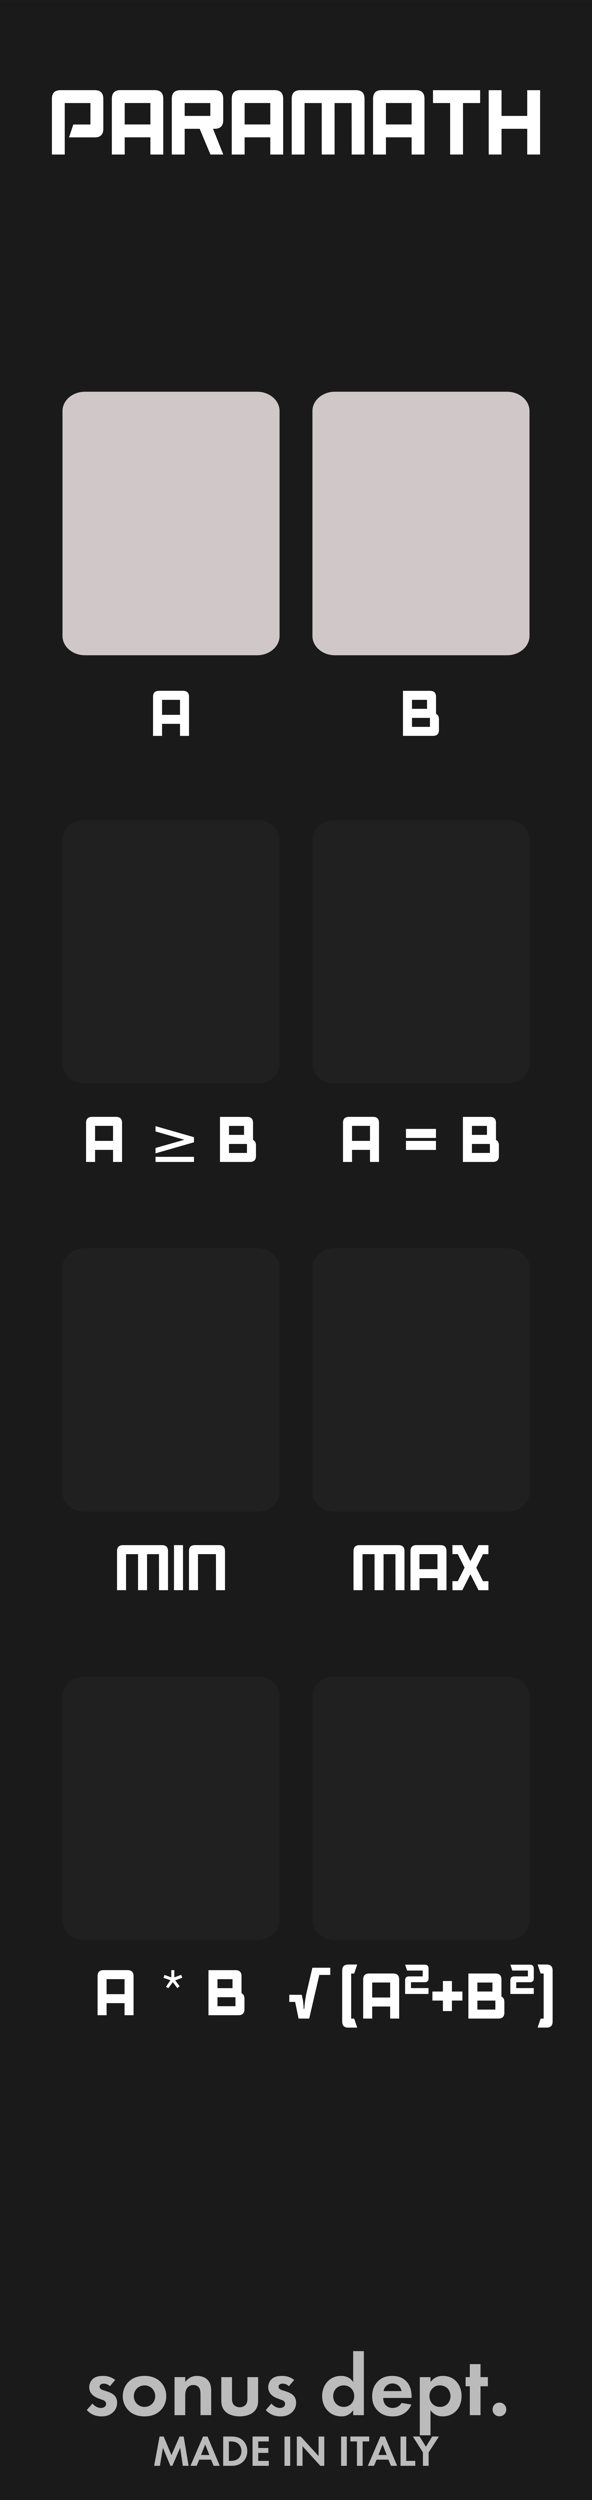 <?xml version="1.0" encoding="UTF-8" standalone="no"?>
<svg
   xmlns:dc="http://purl.org/dc/elements/1.1/"
   xmlns:cc="http://creativecommons.org/ns#"
   xmlns:rdf="http://www.w3.org/1999/02/22-rdf-syntax-ns#"
   xmlns:svg="http://www.w3.org/2000/svg"
   xmlns="http://www.w3.org/2000/svg"
   width="90"
   height="379.45"
   viewBox="0 0 23.813 100.396"
   version="1.1"
   id="svg4541">
  <rect x="0" y="0" width="23.813" height="100.396" fill="#808080" stroke="none"/>
  <defs
     id="defs4535" />
  <path
     id="path25057"
     d="M -1.0418518e-6,-2.9078125e-7 H 23.813 V 100.396 H -1.0418518e-6 Z m 0,0"
     style="fill:#1a1a1a;fill-opacity:1;fill-rule:nonzero;stroke:none;stroke-width:0.22" />
  <g
     transform="matrix(0.276,0,0,0.276,258.285,-0.073)"
     id="text864"
     style="font-style:normal;font-variant:normal;font-weight:500;font-stretch:normal;font-size:7.668px;line-height:125%;font-family:'Futura PT';-inkscape-font-specification:'Futura PT Medium';letter-spacing:0px;word-spacing:0px;opacity:0.7;fill:#ffffff;fill-opacity:1;stroke:none;stroke-width:0.959px;stroke-linecap:butt;stroke-linejoin:miter;stroke-opacity:1"
     aria-label="MADE IN ITALY">
    <path
       id="path5435"
       style="font-style:normal;font-variant:normal;font-weight:500;font-stretch:normal;font-size:6.39px;font-family:'Futura PT';-inkscape-font-specification:'Futura PT Medium';fill:#ffffff;stroke-width:0.959px"
       d="m -913.353,359.039 h 0.844 l 0.435,-2.626 1.093,2.626 h 0.281 l 1.144,-2.626 0.383,2.626 h 0.844 l -0.716,-4.262 h -0.601 l -1.182,2.709 -1.131,-2.709 h -0.601 z" />
    <path
       id="path5437"
       style="font-style:normal;font-variant:normal;font-weight:500;font-stretch:normal;font-size:6.39px;font-family:'Futura PT';-inkscape-font-specification:'Futura PT Medium';fill:#ffffff;stroke-width:0.959px"
       d="m -904.681,359.039 h 0.895 l -1.783,-4.262 h -0.652 l -1.834,4.262 h 0.901 l 0.377,-0.895 h 1.719 z m -1.834,-1.572 0.607,-1.534 0.607,1.534 z" />
    <path
       id="path5439"
       style="font-style:normal;font-variant:normal;font-weight:500;font-stretch:normal;font-size:6.39px;font-family:'Futura PT';-inkscape-font-specification:'Futura PT Medium';fill:#ffffff;stroke-width:0.959px"
       d="m -903.288,354.777 v 4.262 h 1.099 c 0.594,0 1.061,-0.058 1.559,-0.409 0.562,-0.396 0.856,-1.01 0.856,-1.719 0,-0.709 -0.3,-1.329 -0.818,-1.719 -0.473,-0.351 -0.991,-0.415 -1.585,-0.415 z m 0.831,0.716 h 0.256 c 0.281,0 0.703,0.026 1.048,0.281 0.339,0.256 0.524,0.69 0.524,1.137 0,0.454 -0.192,0.888 -0.53,1.131 -0.371,0.268 -0.831,0.281 -1.042,0.281 h -0.256 z" />
    <path
       id="path5441"
       style="font-style:normal;font-variant:normal;font-weight:500;font-stretch:normal;font-size:6.39px;font-family:'Futura PT';-inkscape-font-specification:'Futura PT Medium';fill:#ffffff;stroke-width:0.959px"
       d="m -896.643,354.777 h -2.364 v 4.262 h 2.364 v -0.716 h -1.534 v -1.163 h 1.47 v -0.716 h -1.47 v -0.952 h 1.534 z" />
    <path
       id="path5443"
       style="font-style:normal;font-variant:normal;font-weight:500;font-stretch:normal;font-size:6.39px;font-family:'Futura PT';-inkscape-font-specification:'Futura PT Medium';fill:#ffffff;stroke-width:0.959px"
       d="m -894.352,354.777 v 4.262 h 0.831 v -4.262 z" />
    <path
       id="path5445"
       style="font-style:normal;font-variant:normal;font-weight:500;font-stretch:normal;font-size:6.39px;font-family:'Futura PT';-inkscape-font-specification:'Futura PT Medium';fill:#ffffff;stroke-width:0.959px"
       d="m -891.724,359.039 v -2.85 l 2.594,2.85 h 0.575 v -4.262 h -0.831 v 2.844 l -2.594,-2.844 h -0.575 v 4.262 z" />
    <path
       id="path5447"
       style="font-style:normal;font-variant:normal;font-weight:500;font-stretch:normal;font-size:6.39px;font-family:'Futura PT';-inkscape-font-specification:'Futura PT Medium';fill:#ffffff;stroke-width:0.959px"
       d="m -886.102,354.777 v 4.262 h 0.831 v -4.262 z" />
    <path
       id="path5449"
       style="font-style:normal;font-variant:normal;font-weight:500;font-stretch:normal;font-size:6.39px;font-family:'Futura PT';-inkscape-font-specification:'Futura PT Medium';fill:#ffffff;stroke-width:0.959px"
       d="m -882.004,355.492 v -0.716 h -2.748 v 0.716 h 0.959 v 3.547 h 0.831 v -3.547 z" />
    <path
       id="path5451"
       style="font-style:normal;font-variant:normal;font-weight:500;font-stretch:normal;font-size:6.39px;font-family:'Futura PT';-inkscape-font-specification:'Futura PT Medium';fill:#ffffff;stroke-width:0.959px"
       d="m -878.832,359.039 h 0.895 l -1.783,-4.262 h -0.652 l -1.834,4.262 h 0.901 l 0.377,-0.895 h 1.719 z m -1.834,-1.572 0.607,-1.534 0.607,1.534 z" />
    <path
       id="path5453"
       style="font-style:normal;font-variant:normal;font-weight:500;font-stretch:normal;font-size:6.39px;font-family:'Futura PT';-inkscape-font-specification:'Futura PT Medium';fill:#ffffff;stroke-width:0.959px"
       d="m -877.44,354.777 v 4.262 h 2.147 v -0.716 h -1.316 v -3.547 z" />
    <path
       id="path5455"
       style="font-style:normal;font-variant:normal;font-weight:500;font-stretch:normal;font-size:6.39px;font-family:'Futura PT';-inkscape-font-specification:'Futura PT Medium';fill:#ffffff;stroke-width:0.959px"
       d="m -874.178,359.039 h 0.831 v -1.949 l 1.502,-2.313 h -0.984 l -0.914,1.483 -0.914,-1.483 h -0.984 l 1.463,2.313 z" />
  </g>
  <g
     id="g1736"
     transform="matrix(0.276,0,0,0.276,257.541,2.573)"
     style="opacity:0.7;fill:#ffffff;stroke-width:0.919">
    <g
       id="text4639-3"
       style="font-style:normal;font-variant:normal;font-weight:normal;font-stretch:normal;font-size:12.781px;line-height:125%;font-family:'Squared Display';-inkscape-font-specification:'Squared Display';letter-spacing:0px;word-spacing:0px;fill:#ffffff;fill-opacity:1;stroke:none;stroke-width:0.959px;stroke-linecap:butt;stroke-linejoin:miter;stroke-opacity:1"
       aria-label="sonus dept.">
      <path
         id="path5414"
         style="font-style:normal;font-variant:normal;font-weight:500;font-stretch:normal;font-size:12.781px;font-family:'Futura PT';-inkscape-font-specification:'Futura PT Medium';fill:#ffffff;stroke-width:0.959px"
         d="m -916.331,336.957 c -0.703,-0.537 -1.355,-0.588 -1.764,-0.588 -0.447,0 -1.01,0.051 -1.444,0.396 -0.32,0.268 -0.575,0.716 -0.575,1.253 0,0.447 0.166,0.792 0.422,1.061 0.332,0.345 0.792,0.524 1.189,0.665 l 0.358,0.128 c 0.204,0.077 0.486,0.217 0.486,0.562 0,0.383 -0.332,0.601 -0.767,0.601 -0.46,0 -0.92,-0.281 -1.227,-0.639 l -0.818,0.946 c 0.345,0.371 0.997,0.92 2.147,0.92 0.677,0 1.214,-0.179 1.661,-0.588 0.447,-0.409 0.613,-0.907 0.613,-1.406 0,-0.358 -0.115,-0.69 -0.281,-0.92 -0.32,-0.435 -0.971,-0.652 -1.406,-0.792 l -0.371,-0.115 c -0.435,-0.141 -0.498,-0.358 -0.498,-0.498 0,-0.268 0.23,-0.447 0.601,-0.447 0.166,0 0.537,0.026 0.907,0.371 z" />
      <path
         id="path5416"
         style="font-style:normal;font-variant:normal;font-weight:500;font-stretch:normal;font-size:12.781px;font-family:'Futura PT';-inkscape-font-specification:'Futura PT Medium';fill:#ffffff;stroke-width:0.959px"
         d="m -912.058,336.369 c -1.048,0 -1.764,0.345 -2.237,0.78 -0.55,0.498 -0.933,1.265 -0.933,2.173 0,0.895 0.383,1.661 0.933,2.16 0.473,0.435 1.189,0.78 2.237,0.78 1.048,0 1.764,-0.345 2.237,-0.78 0.55,-0.498 0.933,-1.265 0.933,-2.16 0,-0.907 -0.383,-1.674 -0.933,-2.173 -0.473,-0.435 -1.189,-0.78 -2.237,-0.78 z m 0,4.512 c -0.907,0 -1.559,-0.716 -1.559,-1.559 0,-0.869 0.665,-1.572 1.559,-1.572 0.895,0 1.559,0.703 1.559,1.572 0,0.844 -0.652,1.559 -1.559,1.559 z" />
      <path
         id="path5418"
         style="font-style:normal;font-variant:normal;font-weight:500;font-stretch:normal;font-size:12.781px;font-family:'Futura PT';-inkscape-font-specification:'Futura PT Medium';fill:#ffffff;stroke-width:0.959px"
         d="m -907.683,342.082 h 1.559 v -2.825 c 0,-0.32 0.013,-0.716 0.243,-1.074 0.23,-0.345 0.55,-0.486 0.959,-0.486 0.153,0 0.486,0.026 0.729,0.281 0.281,0.294 0.294,0.78 0.294,1.086 v 3.016 h 1.559 v -3.476 c 0,-0.537 -0.051,-1.086 -0.435,-1.559 -0.435,-0.537 -1.15,-0.677 -1.636,-0.677 -0.895,0 -1.419,0.486 -1.713,0.895 v -0.716 h -1.559 z" />
      <path
         id="path5420"
         style="font-style:normal;font-variant:normal;font-weight:500;font-stretch:normal;font-size:12.781px;font-family:'Futura PT';-inkscape-font-specification:'Futura PT Medium';fill:#ffffff;stroke-width:0.959px"
         d="m -900.868,336.548 v 3.387 c 0,0.498 0.064,1.163 0.677,1.7 0.511,0.447 1.329,0.626 2.007,0.626 0.677,0 1.495,-0.179 2.007,-0.626 0.613,-0.537 0.677,-1.201 0.677,-1.7 v -3.387 h -1.559 v 3.131 c 0,0.294 -0.026,0.69 -0.332,0.971 -0.192,0.166 -0.498,0.281 -0.792,0.281 -0.294,0 -0.601,-0.115 -0.792,-0.281 -0.307,-0.281 -0.332,-0.677 -0.332,-0.971 v -3.131 z" />
      <path
         id="path5422"
         style="font-style:normal;font-variant:normal;font-weight:500;font-stretch:normal;font-size:12.781px;font-family:'Futura PT';-inkscape-font-specification:'Futura PT Medium';fill:#ffffff;stroke-width:0.959px"
         d="m -890.245,336.957 c -0.703,-0.537 -1.355,-0.588 -1.764,-0.588 -0.447,0 -1.01,0.051 -1.444,0.396 -0.32,0.268 -0.575,0.716 -0.575,1.253 0,0.447 0.166,0.792 0.422,1.061 0.332,0.345 0.792,0.524 1.189,0.665 l 0.358,0.128 c 0.204,0.077 0.486,0.217 0.486,0.562 0,0.383 -0.332,0.601 -0.767,0.601 -0.46,0 -0.92,-0.281 -1.227,-0.639 l -0.818,0.946 c 0.345,0.371 0.997,0.92 2.147,0.92 0.677,0 1.214,-0.179 1.661,-0.588 0.447,-0.409 0.613,-0.907 0.613,-1.406 0,-0.358 -0.115,-0.69 -0.281,-0.92 -0.32,-0.435 -0.971,-0.652 -1.406,-0.792 l -0.371,-0.115 c -0.435,-0.141 -0.498,-0.358 -0.498,-0.498 0,-0.268 0.23,-0.447 0.601,-0.447 0.166,0 0.537,0.026 0.907,0.371 z" />
      <path
         id="path5424"
         style="font-style:normal;font-variant:normal;font-weight:500;font-stretch:normal;font-size:12.781px;font-family:'Futura PT';-inkscape-font-specification:'Futura PT Medium';fill:#ffffff;stroke-width:0.959px"
         d="m -881.648,337.264 c -0.524,-0.818 -1.355,-0.895 -1.777,-0.895 -1.636,0 -2.748,1.304 -2.748,2.94 0,1.623 1.125,2.952 2.825,2.952 0.396,0 1.137,-0.089 1.7,-0.895 v 0.716 h 1.559 v -9.317 h -1.559 z m -1.38,0.486 c 0.895,0 1.534,0.677 1.534,1.559 0,0.882 -0.639,1.572 -1.534,1.572 -0.895,0 -1.534,-0.69 -1.534,-1.572 0,-0.882 0.639,-1.559 1.534,-1.559 z" />
      <path
         id="path5426"
         style="font-style:normal;font-variant:normal;font-weight:500;font-stretch:normal;font-size:12.781px;font-family:'Futura PT';-inkscape-font-specification:'Futura PT Medium';fill:#ffffff;stroke-width:0.959px"
         d="m -874.601,340.305 c -0.256,0.447 -0.703,0.729 -1.291,0.729 -0.601,0 -0.946,-0.294 -1.112,-0.524 -0.179,-0.243 -0.268,-0.601 -0.268,-0.933 h 4.141 v -0.128 c 0,-0.601 -0.077,-1.47 -0.665,-2.173 -0.383,-0.46 -1.035,-0.907 -2.16,-0.907 -0.665,0 -1.431,0.141 -2.083,0.78 -0.396,0.396 -0.844,1.074 -0.844,2.173 0,0.869 0.256,1.585 0.869,2.16 0.55,0.524 1.227,0.78 2.122,0.78 1.93,0 2.556,-1.316 2.722,-1.725 z m -2.62,-1.725 c 0.128,-0.741 0.729,-1.112 1.304,-1.112 0.575,0 1.189,0.358 1.316,1.112 z" />
      <path
         id="path5428"
         style="font-style:normal;font-variant:normal;font-weight:500;font-stretch:normal;font-size:12.781px;font-family:'Futura PT';-inkscape-font-specification:'Futura PT Medium';fill:#ffffff;stroke-width:0.959px"
         d="m -870.378,341.366 c 0.613,0.831 1.393,0.895 1.777,0.895 0.818,0 1.457,-0.32 1.879,-0.716 0.32,-0.307 0.869,-0.984 0.869,-2.237 0,-1.099 -0.422,-1.789 -0.831,-2.198 -0.626,-0.626 -1.406,-0.741 -1.892,-0.741 -1.022,0 -1.559,0.55 -1.802,0.895 v -0.716 h -1.559 v 8.461 h 1.559 z m 1.38,-3.617 c 0.371,0 0.78,0.141 1.061,0.396 0.307,0.294 0.473,0.754 0.473,1.163 0,0.409 -0.153,0.869 -0.486,1.176 -0.204,0.192 -0.537,0.396 -1.048,0.396 -0.486,0 -0.818,-0.192 -1.022,-0.371 -0.307,-0.268 -0.511,-0.69 -0.511,-1.201 0,-0.511 0.179,-0.895 0.524,-1.189 0.281,-0.256 0.601,-0.371 1.01,-0.371 z" />
      <path
         id="path5430"
         style="font-style:normal;font-variant:normal;font-weight:500;font-stretch:normal;font-size:12.781px;font-family:'Futura PT';-inkscape-font-specification:'Futura PT Medium';fill:#ffffff;stroke-width:0.959px"
         d="m -862.015,337.877 v -1.329 h -1.074 v -1.892 h -1.559 v 1.892 h -0.613 v 1.329 h 0.613 v 4.205 h 1.559 v -4.205 z" />
      <path
         id="path5432"
         style="font-style:normal;font-variant:normal;font-weight:500;font-stretch:normal;font-size:12.781px;font-family:'Futura PT';-inkscape-font-specification:'Futura PT Medium';fill:#ffffff;stroke-width:0.959px"
         d="m -861.331,341.251 c 0,0.562 0.435,0.997 0.997,0.997 0.562,0 0.997,-0.435 0.997,-0.997 0,-0.562 -0.435,-0.997 -0.997,-0.997 -0.562,0 -0.997,0.435 -0.997,0.997 z" />
    </g>
  </g>
  <path
     id="path25247-6"
     d="m 11.245,33.701 c 0,-0.426 -0.406,-0.773 -0.902,-0.773 H 3.416 c -0.496,0 -0.902,0.348 -0.902,0.773 v 9.036 c 0,0.426 0.406,0.774 0.902,0.774 h 6.927 c 0.496,0 0.902,-0.349 0.902,-0.774 z m 0,0"
     style="opacity:0.9;fill:#212121;fill-opacity:1;fill-rule:nonzero;stroke:none;stroke-width:0.271" />
  <path
     id="path25259-7"
     d="m 21.299,33.701 c 0,-0.426 -0.406,-0.773 -0.902,-0.773 h -6.928 c -0.496,0 -0.901,0.348 -0.901,0.773 v 9.036 c 0,0.426 0.405,0.774 0.901,0.774 h 6.928 c 0.496,0 0.902,-0.349 0.902,-0.774 z m 0,0"
     style="opacity:0.9;fill:#212121;fill-opacity:1;fill-rule:nonzero;stroke:none;stroke-width:0.271" />
  <path
     id="path25247-6-6"
     d="m 11.245,50.899 c 0,-0.426 -0.406,-0.773 -0.902,-0.773 H 3.416 c -0.496,0 -0.902,0.348 -0.902,0.773 v 9.036 c 0,0.426 0.406,0.774 0.902,0.774 h 6.927 c 0.496,0 0.902,-0.349 0.902,-0.774 z m 0,0"
     style="opacity:0.9;fill:#212121;fill-opacity:1;fill-rule:nonzero;stroke:none;stroke-width:0.271" />
  <path
     id="path25259-7-2"
     d="m 21.299,50.899 c 0,-0.426 -0.406,-0.773 -0.902,-0.773 h -6.928 c -0.496,0 -0.901,0.348 -0.901,0.773 v 9.036 c 0,0.426 0.405,0.774 0.901,0.774 h 6.928 c 0.496,0 0.902,-0.349 0.902,-0.774 z m 0,0"
     style="opacity:0.9;fill:#212121;fill-opacity:1;fill-rule:nonzero;stroke:none;stroke-width:0.271" />
  <path
     id="path25247-6-6-0"
     d="m 11.245,68.097 c 0,-0.426 -0.406,-0.773 -0.902,-0.773 H 3.416 c -0.496,0 -0.902,0.348 -0.902,0.773 v 9.036 c 0,0.426 0.406,0.774 0.902,0.774 h 6.927 c 0.496,0 0.902,-0.349 0.902,-0.774 z m 0,0"
     style="opacity:0.9;fill:#212121;fill-opacity:1;fill-rule:nonzero;stroke:none;stroke-width:0.271" />
  <path
     id="path25259-7-2-9"
     d="m 21.299,68.097 c 0,-0.426 -0.406,-0.773 -0.902,-0.773 h -6.928 c -0.496,0 -0.901,0.348 -0.901,0.773 v 9.036 c 0,0.426 0.405,0.774 0.901,0.774 h 6.928 c 0.496,0 0.902,-0.349 0.902,-0.774 z m 0,0"
     style="opacity:0.9;fill:#212121;fill-opacity:1;fill-rule:nonzero;stroke:none;stroke-width:0.271" />
  <path
     id="path25247-6-2"
     d="m 11.245,16.503 c 0,-0.426 -0.406,-0.773 -0.902,-0.773 H 3.416 c -0.496,0 -0.902,0.348 -0.902,0.773 v 9.036 c 0,0.426 0.406,0.774 0.902,0.774 h 6.927 c 0.496,0 0.902,-0.349 0.902,-0.774 z m 0,0"
     style="opacity:0.9;fill:#e3dbdb;fill-opacity:1;fill-rule:nonzero;stroke:none;stroke-width:0.271" />
  <path
     id="path25259-7-6"
     d="m 21.299,16.503 c 0,-0.426 -0.406,-0.773 -0.902,-0.773 h -6.928 c -0.496,0 -0.901,0.348 -0.901,0.773 v 9.036 c 0,0.426 0.405,0.774 0.901,0.774 h 6.928 c 0.496,0 0.902,-0.349 0.902,-0.774 z m 0,0"
     style="opacity:0.9;fill:#e3dbdb;fill-opacity:1;fill-rule:nonzero;stroke:none;stroke-width:0.271" />
  <g
     id="text3844"
     style="font-style:normal;font-variant:normal;font-weight:normal;font-stretch:normal;font-size:3.528px;line-height:125%;font-family:Akashi;-inkscape-font-specification:Akashi;letter-spacing:0px;word-spacing:0px;fill:#ffffff;fill-opacity:1;stroke:none;stroke-width:0.265px;stroke-linecap:butt;stroke-linejoin:miter;stroke-opacity:1"
     aria-label="PARAMATH">
    <path
       id="path3989"
       style="fill:#ffffff;stroke-width:0.265px"
       d="m 2.088,3.965 q 0,-0.345 0.345,-0.345 h 1.378 q 0.345,0 0.345,0.345 v 1.206 q 0,0.345 -0.345,0.345 H 2.777 L 2.949,4.999 H 3.638 V 4.137 H 2.604 V 6.204 H 2.088 Z" />
    <path
       id="path3991"
       style="fill:#ffffff;stroke-width:0.265px"
       d="M 4.499,6.204 V 3.963 q 0,-0.345 0.345,-0.345 h 1.378 q 0.345,0 0.345,0.345 V 6.204 H 6.05 V 5.514 H 5.016 V 6.204 Z M 6.05,4.136 H 5.016 v 0.861 h 1.034 z" />
    <path
       id="path3993"
       style="fill:#ffffff;stroke-width:0.265px"
       d="M 8.568,5.171 8.981,6.204 H 8.465 L 8.032,5.171 H 7.428 V 6.204 H 6.911 V 3.965 q 0,-0.345 0.345,-0.345 h 1.378 q 0.345,0 0.345,0.345 v 0.861 q 0,0.345 -0.345,0.345 z M 8.461,4.654 V 4.137 H 7.428 v 0.517 z" />
    <path
       id="path3995"
       style="fill:#ffffff;stroke-width:0.265px"
       d="M 9.322,6.204 V 3.963 q 0,-0.345 0.345,-0.345 h 1.378 q 0.345,0 0.345,0.345 V 6.204 H 10.873 V 5.514 H 9.839 V 6.204 Z M 10.873,4.136 H 9.839 v 0.861 h 1.034 z" />
    <path
       id="path3997"
       style="fill:#ffffff;stroke-width:0.265px"
       d="M 13.458,4.137 V 6.204 H 12.942 V 4.137 H 12.251 V 6.204 H 11.734 V 3.965 q 0,-0.345 0.345,-0.345 h 2.239 q 0.345,0 0.345,0.345 v 2.239 h -0.517 l -0.002,-2.067 z" />
    <path
       id="path3999"
       style="fill:#ffffff;stroke-width:0.265px"
       d="M 15.007,6.204 V 3.963 q 0,-0.345 0.345,-0.345 h 1.378 q 0.345,0 0.345,0.345 V 6.204 H 16.557 V 5.514 H 15.524 V 6.204 Z M 16.557,4.136 h -1.034 v 0.861 h 1.034 z" />
    <path
       id="path4001"
       style="fill:#ffffff;stroke-width:0.265px"
       d="M 19.313,3.621 V 4.137 H 18.624 V 6.204 H 18.107 V 4.137 H 17.418 V 3.621 Z" />
    <path
       id="path4003"
       style="fill:#ffffff;stroke-width:0.265px"
       d="M 20.174,3.621 V 4.654 H 21.208 V 3.621 h 0.517 V 6.204 H 21.208 V 5.171 H 20.174 V 6.204 H 19.658 V 3.621 Z" />
  </g>
  <g
     id="text3852"
     style="font-style:normal;font-variant:normal;font-weight:normal;font-stretch:normal;font-size:2.469px;line-height:125%;font-family:Akashi;-inkscape-font-specification:Akashi;letter-spacing:0px;word-spacing:0px;fill:#ffffff;fill-opacity:1;stroke:none;stroke-width:0.265px;stroke-linecap:butt;stroke-linejoin:miter;stroke-opacity:1"
     aria-label="A">
    <path
       id="path3986"
       style="fill:#ffffff;stroke-width:0.265px"
       d="m 6.156,29.551 v -1.569 q 0,-0.241 0.241,-0.241 h 0.965 q 0.241,0 0.241,0.241 v 1.569 H 7.241 v -0.484 h -0.723 v 0.484 z M 7.241,28.103 h -0.723 v 0.603 h 0.723 z" />
  </g>
  <g
     id="text3856"
     style="font-style:normal;font-variant:normal;font-weight:normal;font-stretch:normal;font-size:2.469px;line-height:125%;font-family:Akashi;-inkscape-font-specification:Akashi;letter-spacing:0px;word-spacing:0px;fill:#ffffff;fill-opacity:1;stroke:none;stroke-width:0.265px;stroke-linecap:butt;stroke-linejoin:miter;stroke-opacity:1"
     aria-label="B">
    <path
       id="path3983"
       style="fill:#ffffff;stroke-width:0.265px"
       d="m 17.177,28.103 h -0.605 v 0.361 h 0.605 z m 0.118,0.725 h -0.723 v 0.361 h 0.723 z m 0.244,-0.16 q 0.118,0.051 0.118,0.219 v 0.422 q 0,0.241 -0.241,0.241 H 16.21 V 27.742 h 1.088 q 0.241,0 0.241,0.241 z" />
  </g>
  <g
     id="text3860"
     style="font-style:normal;font-variant:normal;font-weight:normal;font-stretch:normal;font-size:2.469px;line-height:125%;font-family:Akashi;-inkscape-font-specification:Akashi;letter-spacing:0px;word-spacing:0px;fill:#ffffff;fill-opacity:1;stroke:none;stroke-width:0.265px;stroke-linecap:butt;stroke-linejoin:miter;stroke-opacity:1"
     aria-label="A = B">
    <path
       id="path3976"
       style="fill:#ffffff;stroke-width:0.265px"
       d="m 13.798,46.66 v -1.569 q 0,-0.241 0.241,-0.241 h 0.965 q 0.241,0 0.241,0.241 v 1.569 h -0.362 v -0.484 h -0.723 v 0.484 z m 1.085,-1.448 h -0.723 v 0.603 h 0.723 z" />
    <path
       id="path3978"
       style="fill:#ffffff;stroke-width:0.265px"
       d="m 17.536,45.816 v 0.362 h -1.206 v -0.362 z m 0,-0.482 v 0.362 h -1.206 v -0.362 z" />
    <path
       id="path3980"
       style="fill:#ffffff;stroke-width:0.265px"
       d="m 19.588,45.213 h -0.605 v 0.361 h 0.605 z m 0.118,0.725 h -0.723 v 0.361 h 0.723 z m 0.244,-0.16 q 0.118,0.051 0.118,0.219 v 0.422 q 0,0.241 -0.241,0.241 H 18.621 V 44.851 h 1.088 q 0.241,0 0.241,0.241 z" />
  </g>
  <g
     id="text3864"
     style="font-style:normal;font-variant:normal;font-weight:normal;font-stretch:normal;font-size:2.469px;line-height:125%;font-family:Akashi;-inkscape-font-specification:Akashi;letter-spacing:0px;word-spacing:0px;fill:#ffffff;fill-opacity:1;stroke:none;stroke-width:0.265px;stroke-linecap:butt;stroke-linejoin:miter;stroke-opacity:1"
     aria-label="MIN">
    <path
       id="path3969"
       style="fill:#ffffff;stroke-width:0.265px"
       d="m 5.915,62.411 v 1.447 H 5.553 v -1.447 H 5.07 v 1.447 H 4.708 v -1.568 q 0,-0.241 0.241,-0.241 h 1.568 q 0.241,0 0.241,0.241 v 1.568 h -0.362 l -0.001,-1.447 z" />
    <path
       id="path3971"
       style="fill:#ffffff;stroke-width:0.265px"
       d="m 7.361,62.049 v 1.809 H 6.999 v -1.809 z" />
    <path
       id="path3973"
       style="fill:#ffffff;stroke-width:0.265px"
       d="m 7.602,63.858 v -1.569 q 0,-0.241 0.241,-0.241 h 0.966 q 0.241,0 0.241,0.241 v 1.569 h -0.362 l -0.001,-1.448 H 7.964 v 1.448 z" />
  </g>
  <g
     id="text3868"
     style="font-style:normal;font-variant:normal;font-weight:normal;font-stretch:normal;font-size:2.469px;line-height:125%;font-family:Akashi;-inkscape-font-specification:Akashi;letter-spacing:0px;word-spacing:0px;fill:#ffffff;fill-opacity:1;stroke:none;stroke-width:0.265px;stroke-linecap:butt;stroke-linejoin:miter;stroke-opacity:1"
     aria-label="MAX">
    <path
       id="path3962"
       style="fill:#ffffff;stroke-width:0.265px"
       d="m 15.428,62.411 v 1.447 h -0.362 v -1.447 h -0.484 v 1.447 h -0.362 v -1.568 q 0,-0.241 0.241,-0.241 h 1.568 q 0.241,0 0.241,0.241 v 1.568 h -0.362 l -0.001,-1.447 z" />
    <path
       id="path3964"
       style="fill:#ffffff;stroke-width:0.265px"
       d="m 16.512,63.858 v -1.569 q 0,-0.241 0.241,-0.241 h 0.965 q 0.241,0 0.241,0.241 v 1.569 H 17.597 v -0.484 h -0.723 v 0.484 z M 17.597,62.41 h -0.723 v 0.603 h 0.723 z" />
    <path
       id="path3966"
       style="fill:#ffffff;stroke-width:0.265px"
       d="m 19.646,62.411 h -0.217 l -0.271,0.543 0.271,0.543 h 0.217 v 0.362 h -0.398 l -0.326,-0.643 -0.326,0.643 H 18.199 V 63.496 h 0.217 l 0.271,-0.543 -0.271,-0.543 H 18.199 V 62.049 h 0.398 l 0.326,0.643 0.326,-0.643 h 0.398 z" />
  </g>
  <g
     id="text3872"
     style="font-style:normal;font-variant:normal;font-weight:normal;font-stretch:normal;font-size:2.469px;line-height:125%;font-family:Akashi;-inkscape-font-specification:Akashi;letter-spacing:0px;word-spacing:0px;fill:#ffffff;fill-opacity:1;stroke:none;stroke-width:0.265px;stroke-linecap:butt;stroke-linejoin:miter;stroke-opacity:1"
     aria-label="A * B">
    <path
       id="path3955"
       style="fill:#ffffff;stroke-width:0.265px"
       d="m 3.925,80.926 v -1.569 q 0,-0.241 0.241,-0.241 h 0.965 q 0.241,0 0.241,0.241 v 1.569 H 5.01 V 80.442 H 4.287 v 0.484 z M 5.01,79.478 H 4.287 v 0.603 h 0.723 z" />
    <path
       id="path3957"
       style="fill:#ffffff;stroke-width:0.265px"
       d="m 6.853,79.521 -0.276,-0.095 0.039,-0.118 0.275,0.1 V 79.117 h 0.121 v 0.291 l 0.274,-0.104 0.046,0.116 -0.283,0.107 0.175,0.235 -0.09,0.078 -0.183,-0.241 -0.178,0.241 -0.096,-0.053 z" />
    <path
       id="path3959"
       style="fill:#ffffff;stroke-width:0.265px"
       d="M 9.353,79.479 H 8.748 v 0.361 h 0.605 z m 0.118,0.725 h -0.723 v 0.361 h 0.723 z m 0.244,-0.16 q 0.118,0.051 0.118,0.219 v 0.422 q 0,0.241 -0.241,0.241 H 8.386 v -1.809 h 1.088 q 0.241,0 0.241,0.241 z" />
  </g>
  <g
     id="text3876"
     style="font-style:normal;font-variant:normal;font-weight:normal;font-stretch:normal;font-size:2.469px;line-height:125%;font-family:Akashi;-inkscape-font-specification:Akashi;letter-spacing:0px;word-spacing:0px;fill:#ffffff;fill-opacity:1;stroke:none;stroke-width:0.265px;stroke-linecap:butt;stroke-linejoin:miter;stroke-opacity:1"
     aria-label="A ≥ B">
    <path
       id="path3948"
       style="fill:#ffffff;stroke-width:0.265px"
       d="m 3.462,46.66 v -1.569 q 0,-0.241 0.241,-0.241 h 0.965 q 0.241,0 0.241,0.241 v 1.569 H 4.547 V 46.176 H 3.824 v 0.484 z M 4.547,45.212 H 3.824 v 0.603 h 0.723 z" />
    <path
       id="path3950"
       style="fill:#ffffff;stroke-width:0.265px"
       d="m 6.256,45.435 v -0.212 l 1.546,0.443 v 0.205 l -1.546,0.444 v -0.215 l 1.159,-0.33 z m 1.546,1.02 v 0.205 H 6.256 v -0.205 z" />
    <path
       id="path3952"
       style="fill:#ffffff;stroke-width:0.265px"
       d="M 9.816,45.213 H 9.211 v 0.361 H 9.816 Z m 0.118,0.725 H 9.211 v 0.361 h 0.723 z m 0.244,-0.16 q 0.118,0.051 0.118,0.219 v 0.422 q 0,0.241 -0.241,0.241 H 8.849 V 44.851 h 1.088 q 0.241,0 0.241,0.241 z" />
  </g>
  <g
     id="text3880"
     style="font-style:normal;font-variant:normal;font-weight:normal;font-stretch:normal;font-size:2.469px;line-height:125%;font-family:Akashi;-inkscape-font-specification:Akashi;letter-spacing:0px;word-spacing:0px;fill:#ffffff;fill-opacity:1;stroke:none;stroke-width:0.265px;stroke-linecap:butt;stroke-linejoin:miter;stroke-opacity:1"
     aria-label="√ (A2+B2)">
    <path
       id="path3931"
       style="font-style:normal;font-variant:normal;font-weight:normal;font-stretch:normal;font-family:'Futura PT Cond Extra Bold Ital';-inkscape-font-specification:'Futura PT Cond Extra Bold Ital';fill:#ffffff"
       d="m 13.285,79.308 v -0.289 h -0.719 l -0.22,0.938 c -0.054,0.235 -0.091,0.477 -0.106,0.716 h -0.027 c 0,-0.109 -0.01,-0.217 -0.025,-0.323 -0.012,-0.081 -0.035,-0.163 -0.052,-0.244 h -0.499 v 0.286 h 0.235 l 0.138,0.669 h 0.427 l 0.407,-1.753 z" />
    <path
       id="path3933"
       style="fill:#ffffff;stroke-width:0.265px"
       d="m 14.368,78.891 -0.121,0.362 h -0.121 v 1.81 h 0.121 l 0.121,0.361 H 14.006 q -0.241,0 -0.241,-0.242 v -2.049 q 0,-0.241 0.241,-0.241 z" />
    <path
       id="path3935"
       style="fill:#ffffff;stroke-width:0.265px"
       d="m 14.609,81.061 v -1.569 q 0,-0.241 0.241,-0.241 h 0.965 q 0.241,0 0.241,0.241 v 1.569 h -0.362 v -0.484 h -0.723 v 0.484 z m 1.085,-1.448 h -0.723 v 0.603 h 0.723 z" />
    <path
       id="path3937"
       style="font-size:65%;baseline-shift:super;fill:#ffffff"
       d="m 17.237,80.073 h -0.941 v -0.549 q 0,-0.156 0.157,-0.156 h 0.549 V 79.132 l -0.627,7.84e-4 -0.078,-0.236 h 0.784 q 0.157,0 0.157,0.157 v 0.392 q 0,0.156 -0.157,0.156 h -0.549 v 0.236 l 0.705,-7.84e-4 z" />
    <path
       id="path3939"
       style="fill:#ffffff;stroke-width:0.265px"
       d="m 17.816,80.338 h -0.422 v -0.362 h 0.422 v -0.422 h 0.362 v 0.422 h 0.422 v 0.362 H 18.178 v 0.422 h -0.362 z" />
    <path
       id="path3941"
       style="fill:#ffffff;stroke-width:0.265px"
       d="m 19.808,79.614 h -0.605 v 0.361 H 19.808 Z m 0.118,0.725 h -0.723 v 0.361 h 0.723 z m 0.244,-0.16 q 0.118,0.051 0.118,0.219 v 0.422 q 0,0.241 -0.241,0.241 h -1.206 v -1.809 h 1.088 q 0.241,0 0.241,0.241 z" />
    <path
       id="path3943"
       style="font-size:65%;baseline-shift:super;fill:#ffffff"
       d="m 21.47,80.073 h -0.941 v -0.549 q 0,-0.156 0.157,-0.156 h 0.549 V 79.132 l -0.627,7.84e-4 -0.078,-0.236 h 0.784 q 0.157,0 0.157,0.157 v 0.392 q 0,0.156 -0.157,0.156 h -0.549 v 0.236 l 0.705,-7.84e-4 z" />
    <path
       id="path3945"
       style="fill:#ffffff;stroke-width:0.265px"
       d="m 21.988,78.891 q 0.241,0 0.241,0.241 v 2.049 q 0,0.242 -0.241,0.242 h -0.362 l 0.121,-0.361 h 0.121 v -1.81 h -0.121 l -0.121,-0.362 z" />
  </g>
</svg>

